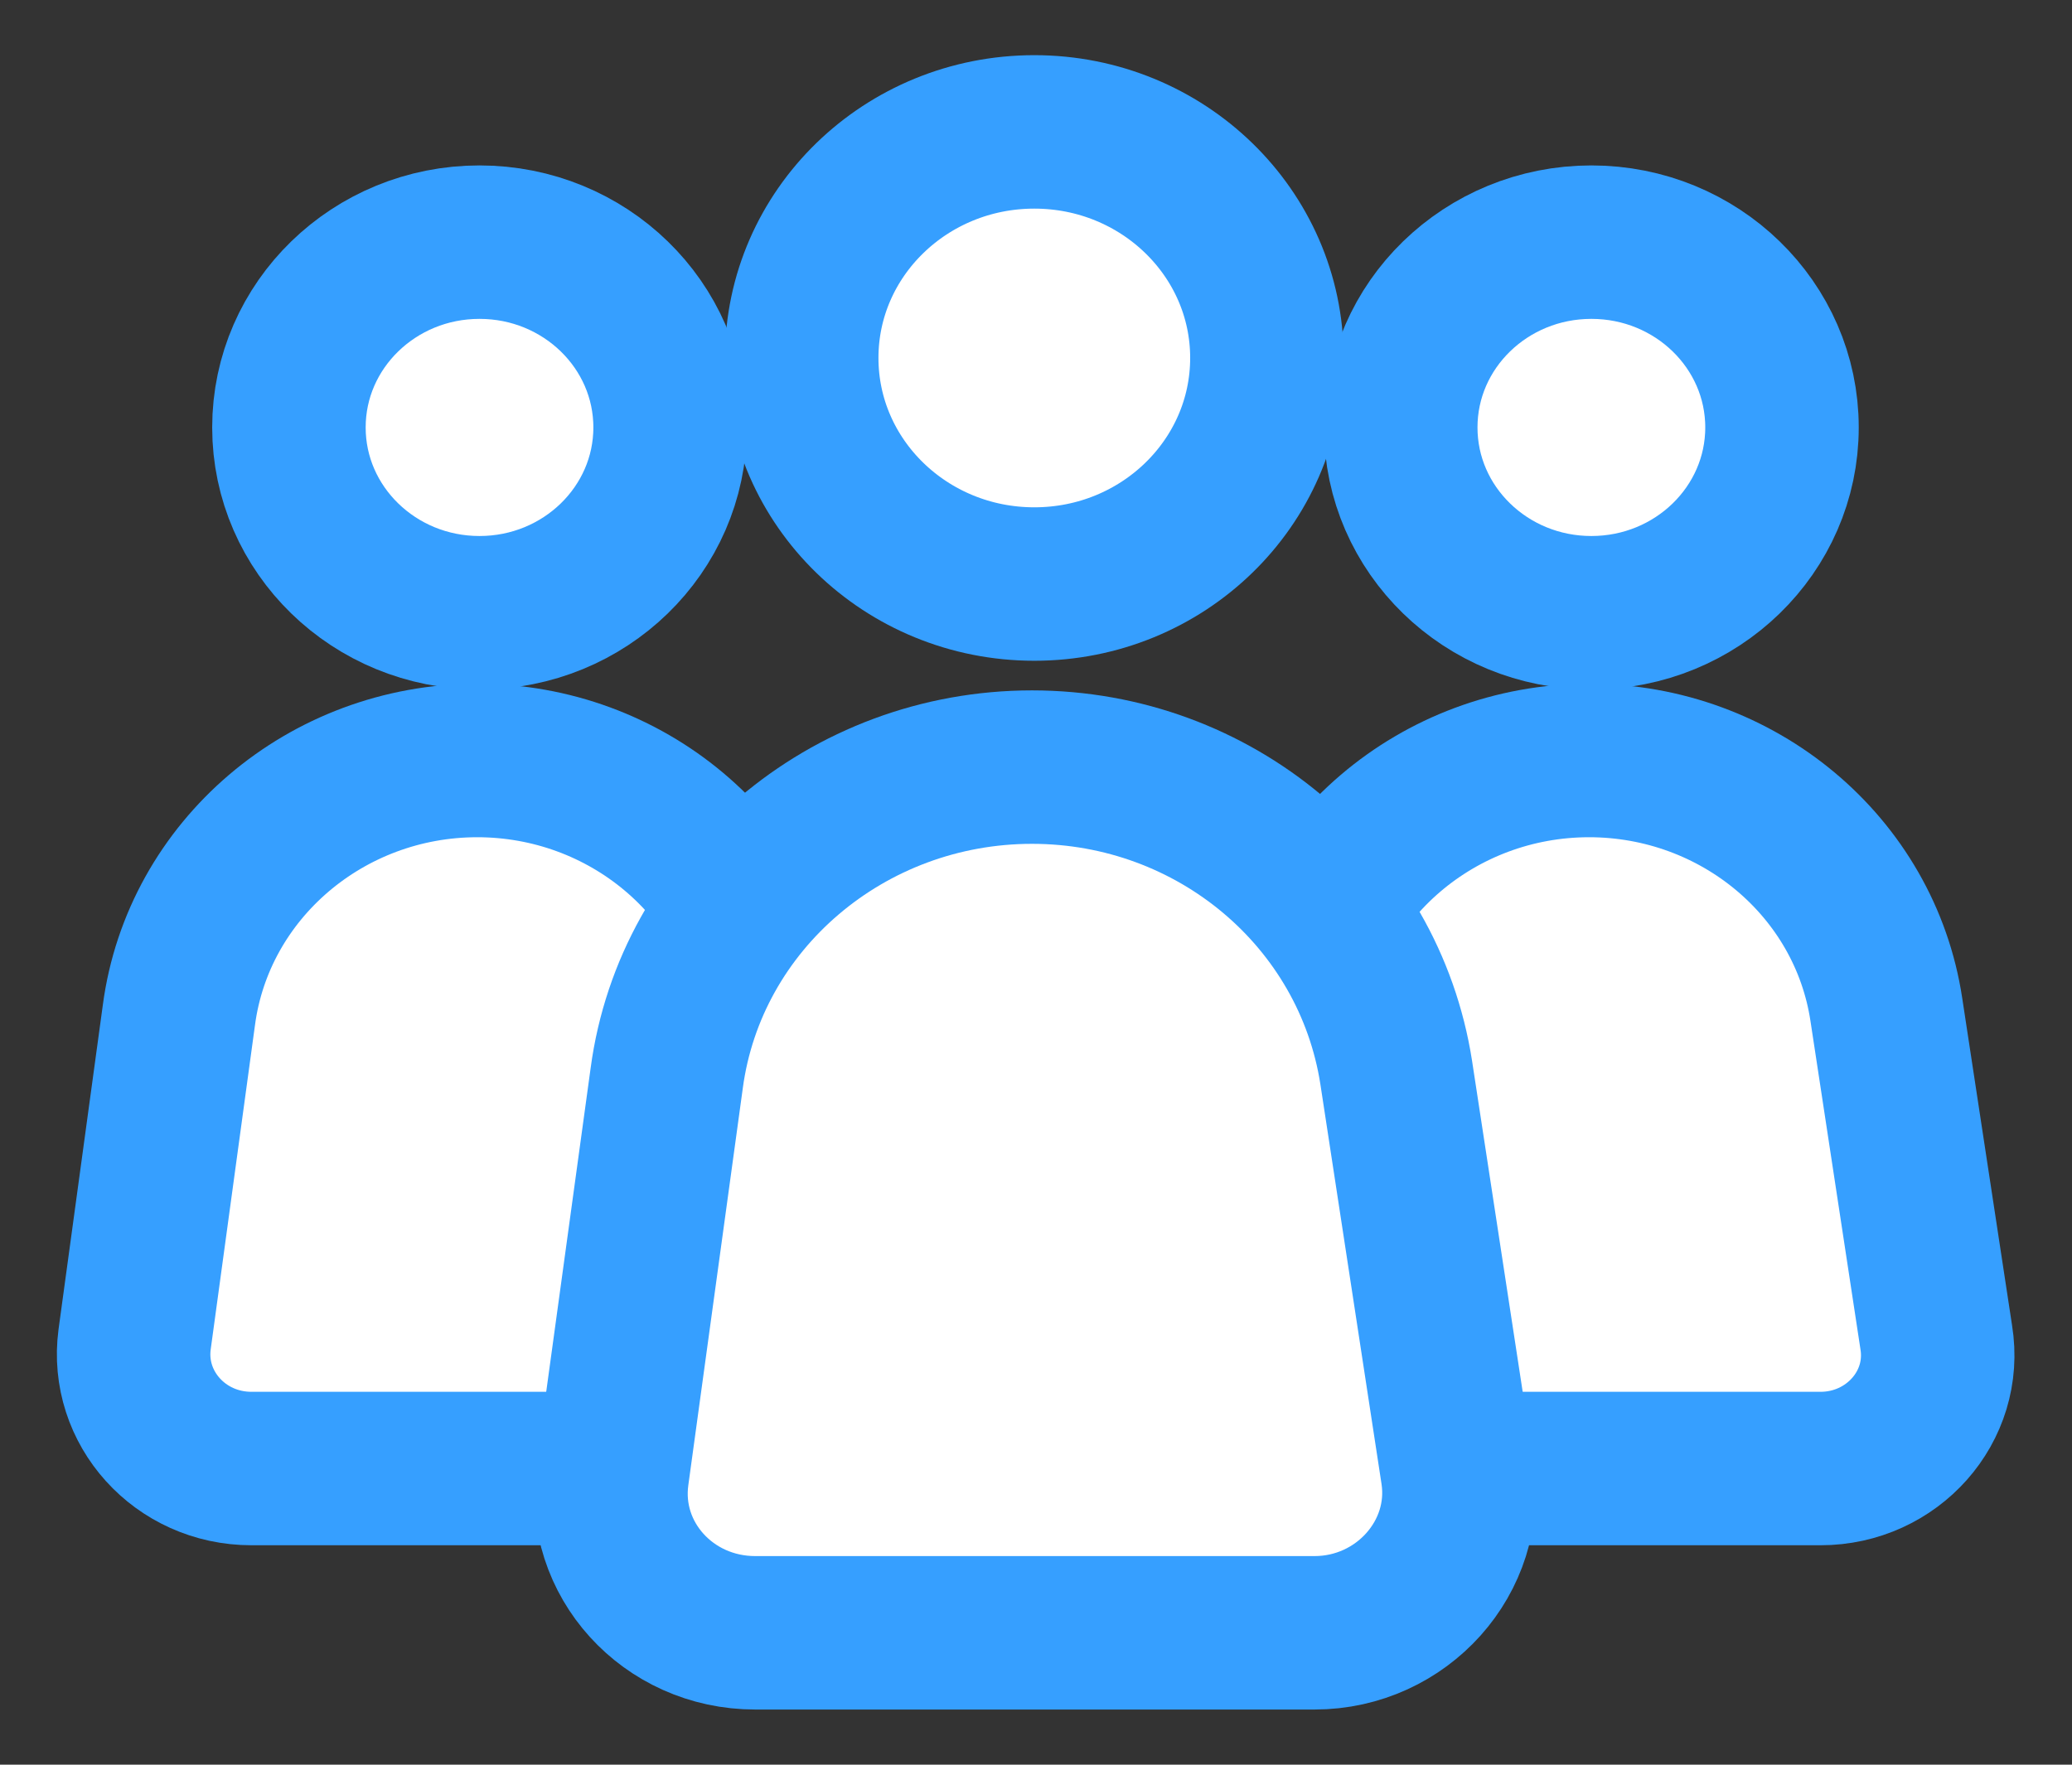 <svg width="27" height="23" viewBox="0 0 27 23" fill="none" xmlns="http://www.w3.org/2000/svg">
<rect x="0" y="0" width="27" height="23" fill="#333333" stroke="none"/>
<path d="M23.723 19.14H17.765C16.834 19.14 16.124 18.349 16.242 17.458L16.819 13.232C17.07 11.335 18.741 9.912 20.707 9.912C22.644 9.912 24.3 11.292 24.581 13.16L25.231 17.429C25.379 18.335 24.655 19.14 23.723 19.14Z" fill="white" stroke="#369FFF" stroke-width="2" stroke-miterlimit="10"/>
<path d="M20.737 7.986C22.109 7.986 23.221 6.904 23.221 5.571C23.221 4.237 22.109 3.156 20.737 3.156C19.365 3.156 18.253 4.237 18.253 5.571C18.253 6.904 19.365 7.986 20.737 7.986Z" fill="white" stroke="#369FFF" stroke-width="2" stroke-miterlimit="10"/>
<path d="M9.235 19.14H3.277C2.345 19.14 1.636 18.349 1.754 17.458L2.331 13.232C2.582 11.335 4.253 9.912 6.219 9.912C8.156 9.912 9.811 11.292 10.092 13.16L10.743 17.429C10.891 18.335 10.166 19.14 9.235 19.14Z" fill="white" stroke="#369FFF" stroke-width="2" stroke-miterlimit="10"/>
<path d="M6.248 7.986C7.62 7.986 8.732 6.904 8.732 5.571C8.732 4.237 7.62 3.156 6.248 3.156C4.877 3.156 3.765 4.237 3.765 5.571C3.765 6.904 4.877 7.986 6.248 7.986Z" fill="white" stroke="#369FFF" stroke-width="2" stroke-miterlimit="10"/>
<path d="M17.129 21.281H9.841C8.702 21.281 7.83 20.318 7.978 19.226L8.688 14.051C8.998 11.737 11.038 9.998 13.448 9.998C15.828 9.998 17.839 11.694 18.194 13.979L18.992 19.197C19.155 20.29 18.268 21.281 17.129 21.281Z" fill="white" stroke="#369FFF" stroke-width="2" stroke-miterlimit="10"/>
<path d="M13.478 7.612C15.152 7.612 16.509 6.293 16.509 4.665C16.509 3.038 15.152 1.719 13.478 1.719C11.804 1.719 10.447 3.038 10.447 4.665C10.447 6.293 11.804 7.612 13.478 7.612Z" fill="white" stroke="#369FFF" stroke-width="2" stroke-miterlimit="10"/>
</svg>
